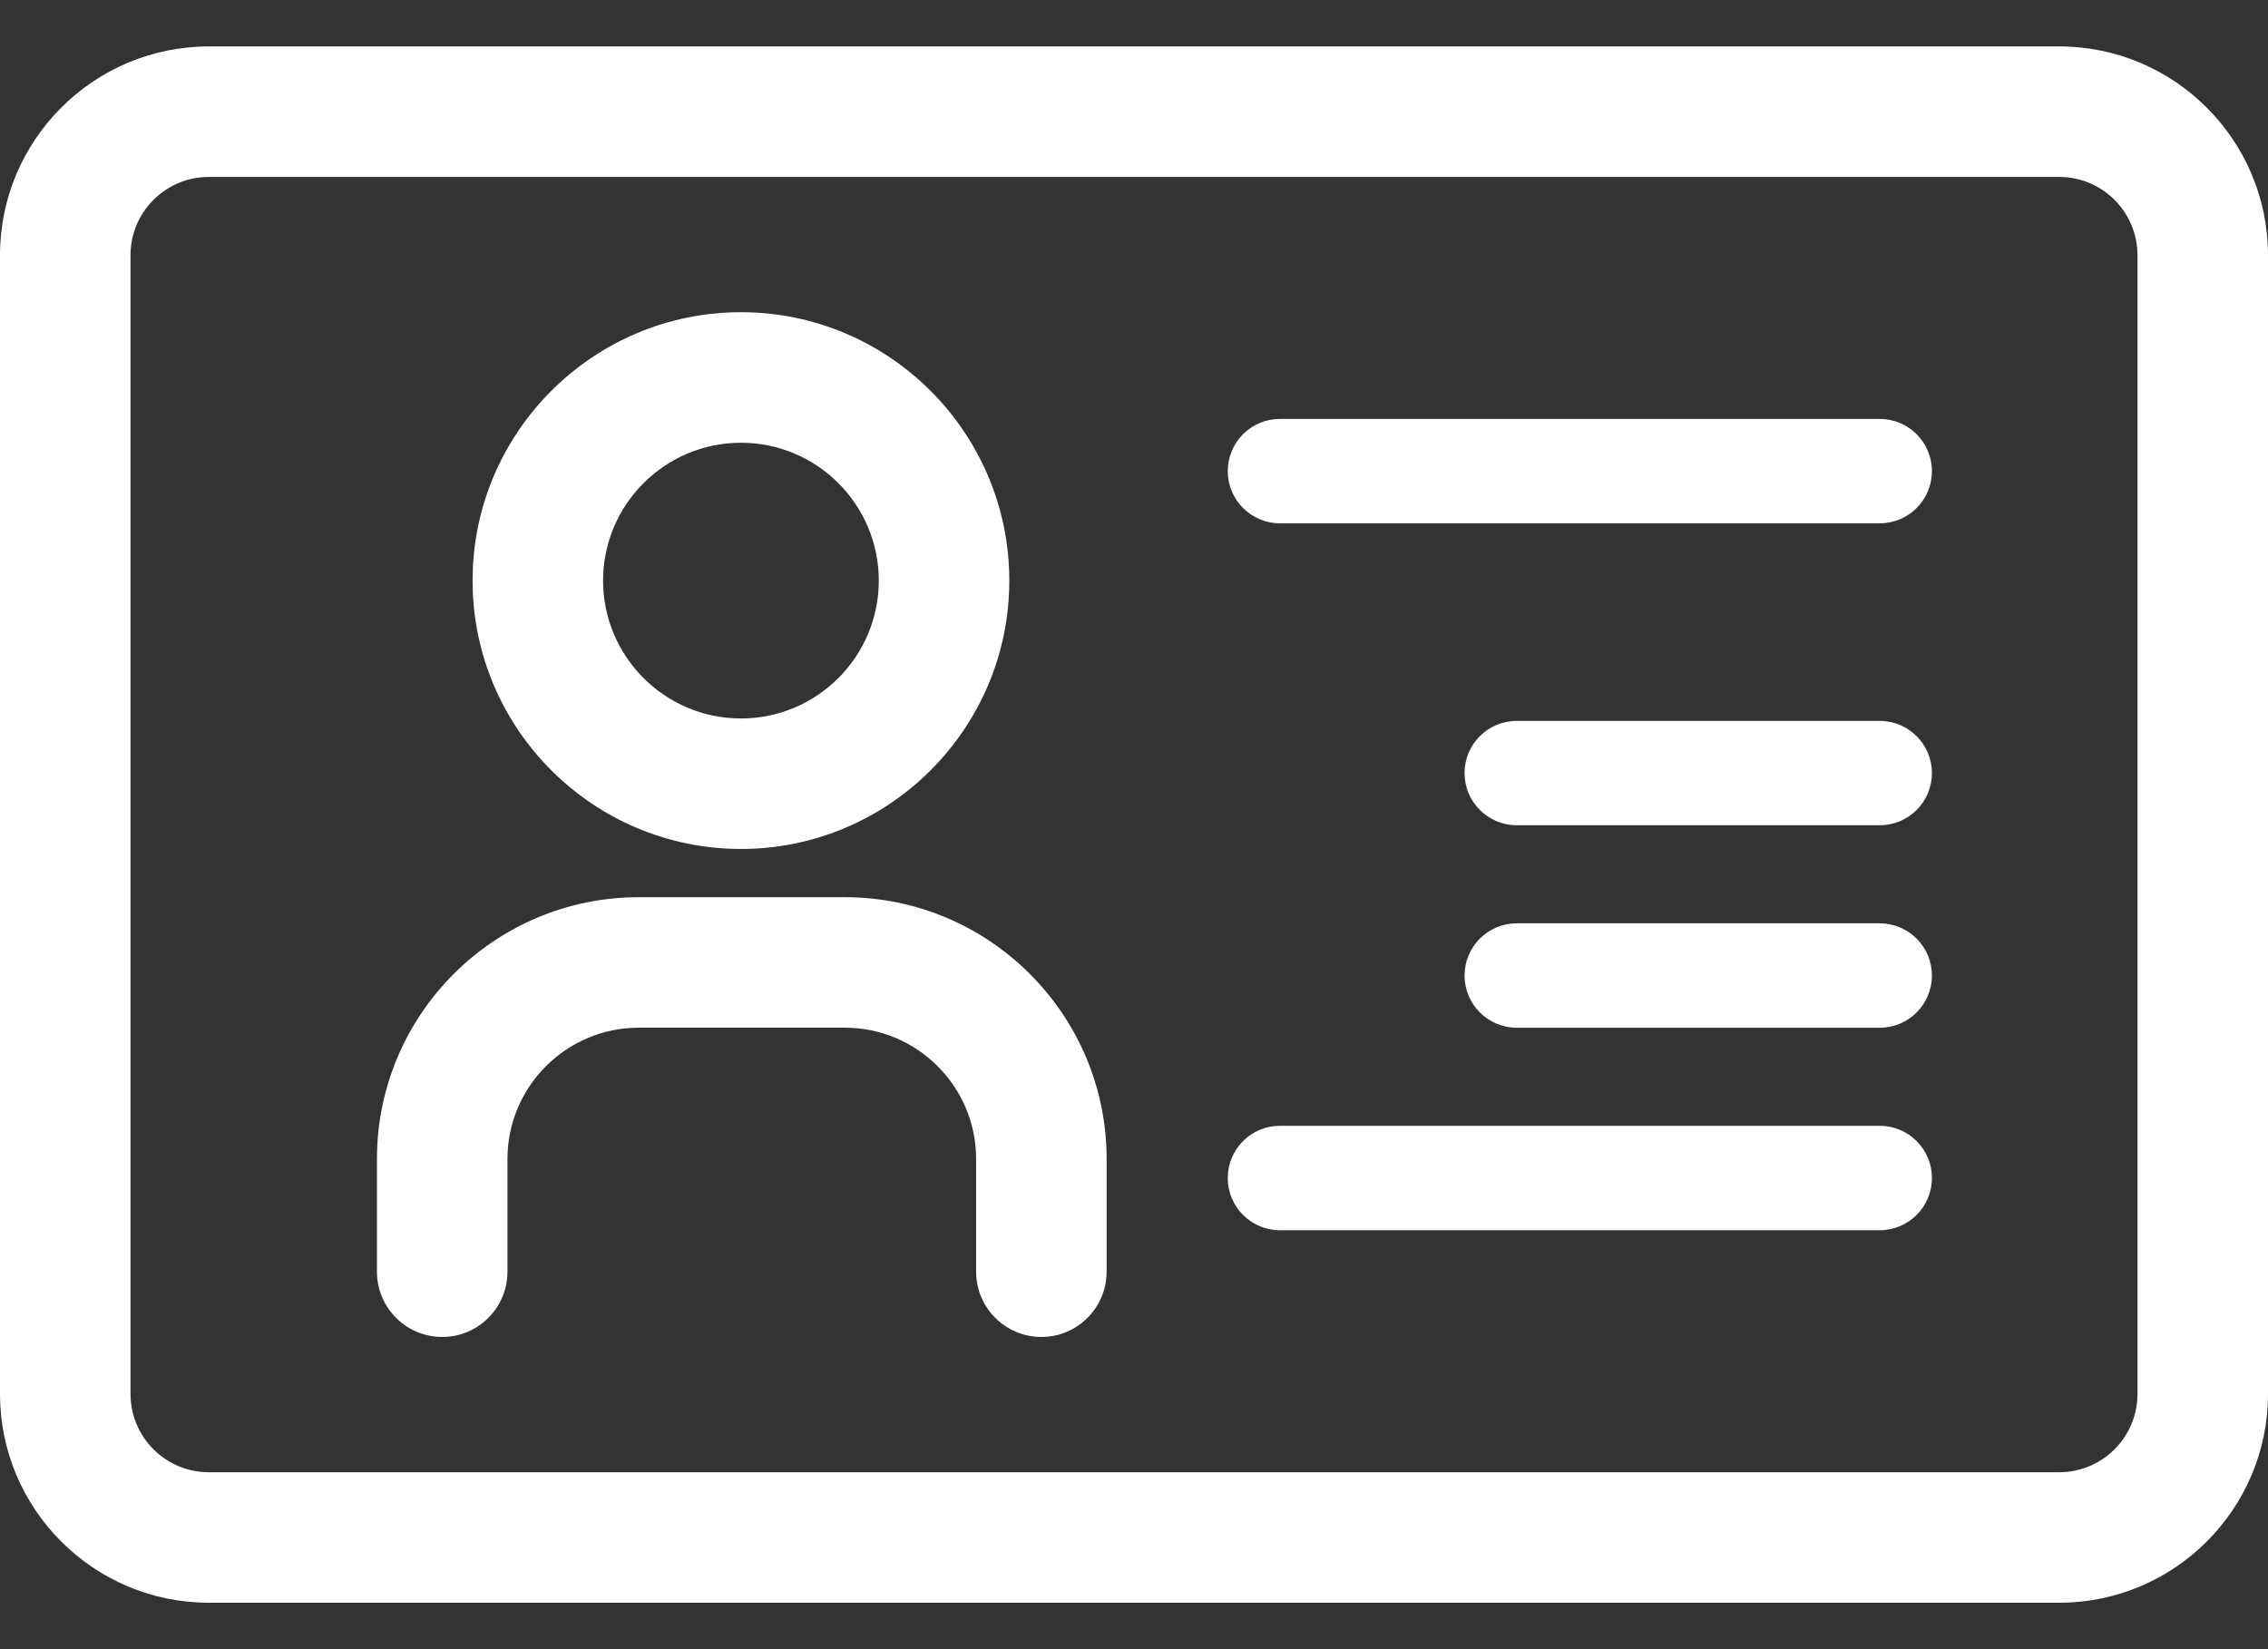 <svg width="44" height="32" viewBox="0 0 44 32" fill="none" xmlns="http://www.w3.org/2000/svg">
<rect x="0" y="0" width="44" height="32" fill="#333333" stroke="none"/>
<path d="M39.949 0.901H4.051C1.817 0.901 3.05176e-05 2.718 3.05176e-05 4.952V27.048C3.05176e-05 29.282 1.817 31.099 4.051 31.099H39.949C42.183 31.099 44 29.282 44 27.048V4.952C44 2.718 42.183 0.901 39.949 0.901ZM41.468 27.048C41.468 27.886 40.787 28.567 39.949 28.567H4.051C3.213 28.567 2.532 27.886 2.532 27.048V4.952C2.532 4.114 3.213 3.433 4.051 3.433H39.949C40.787 3.433 41.468 4.114 41.468 4.952V27.048Z" fill="white"/>
<path d="M36.467 8.129H24.831C24.272 8.129 23.819 8.582 23.819 9.142C23.819 9.701 24.272 10.154 24.831 10.154H36.467C37.027 10.154 37.48 9.701 37.48 9.142C37.48 8.582 37.027 8.129 36.467 8.129Z" fill="white"/>
<path d="M36.467 21.845H24.831C24.272 21.845 23.819 22.299 23.819 22.858C23.819 23.417 24.272 23.871 24.831 23.871H36.467C37.027 23.871 37.48 23.417 37.48 22.858C37.48 22.299 37.027 21.845 36.467 21.845Z" fill="white"/>
<path d="M36.467 13.988H29.425C28.866 13.988 28.413 14.441 28.413 15C28.413 15.56 28.866 16.013 29.425 16.013H36.467C37.027 16.013 37.48 15.56 37.48 15C37.48 14.441 37.027 13.988 36.467 13.988Z" fill="white"/>
<path d="M36.467 17.916H29.425C28.866 17.916 28.413 18.37 28.413 18.929C28.413 19.488 28.866 19.942 29.425 19.942H36.467C37.027 19.942 37.48 19.488 37.48 18.929C37.48 18.37 37.027 17.916 36.467 17.916Z" fill="white"/>
<path d="M14.375 16.473C17.246 16.473 19.581 14.137 19.581 11.266C19.581 8.394 17.246 6.058 14.375 6.058C11.504 6.058 9.168 8.394 9.168 11.266C9.168 14.137 11.504 16.473 14.375 16.473ZM14.375 8.591C15.85 8.591 17.049 9.791 17.049 11.266C17.049 12.741 15.85 13.941 14.375 13.941C12.9 13.941 11.7 12.741 11.7 11.266C11.7 9.791 12.9 8.591 14.375 8.591Z" fill="white"/>
<path d="M16.39 17.409H12.392C9.592 17.409 7.313 19.687 7.313 22.488V24.675C7.313 25.375 7.88 25.942 8.579 25.942C9.279 25.942 9.845 25.375 9.845 24.675V22.488C9.845 21.084 10.988 19.941 12.392 19.941H16.39C17.794 19.941 18.937 21.083 18.937 22.488V24.675C18.937 25.375 19.504 25.942 20.203 25.942C20.902 25.942 21.469 25.375 21.469 24.675V22.488C21.469 19.687 19.19 17.409 16.39 17.409Z" fill="white"/>
</svg>
